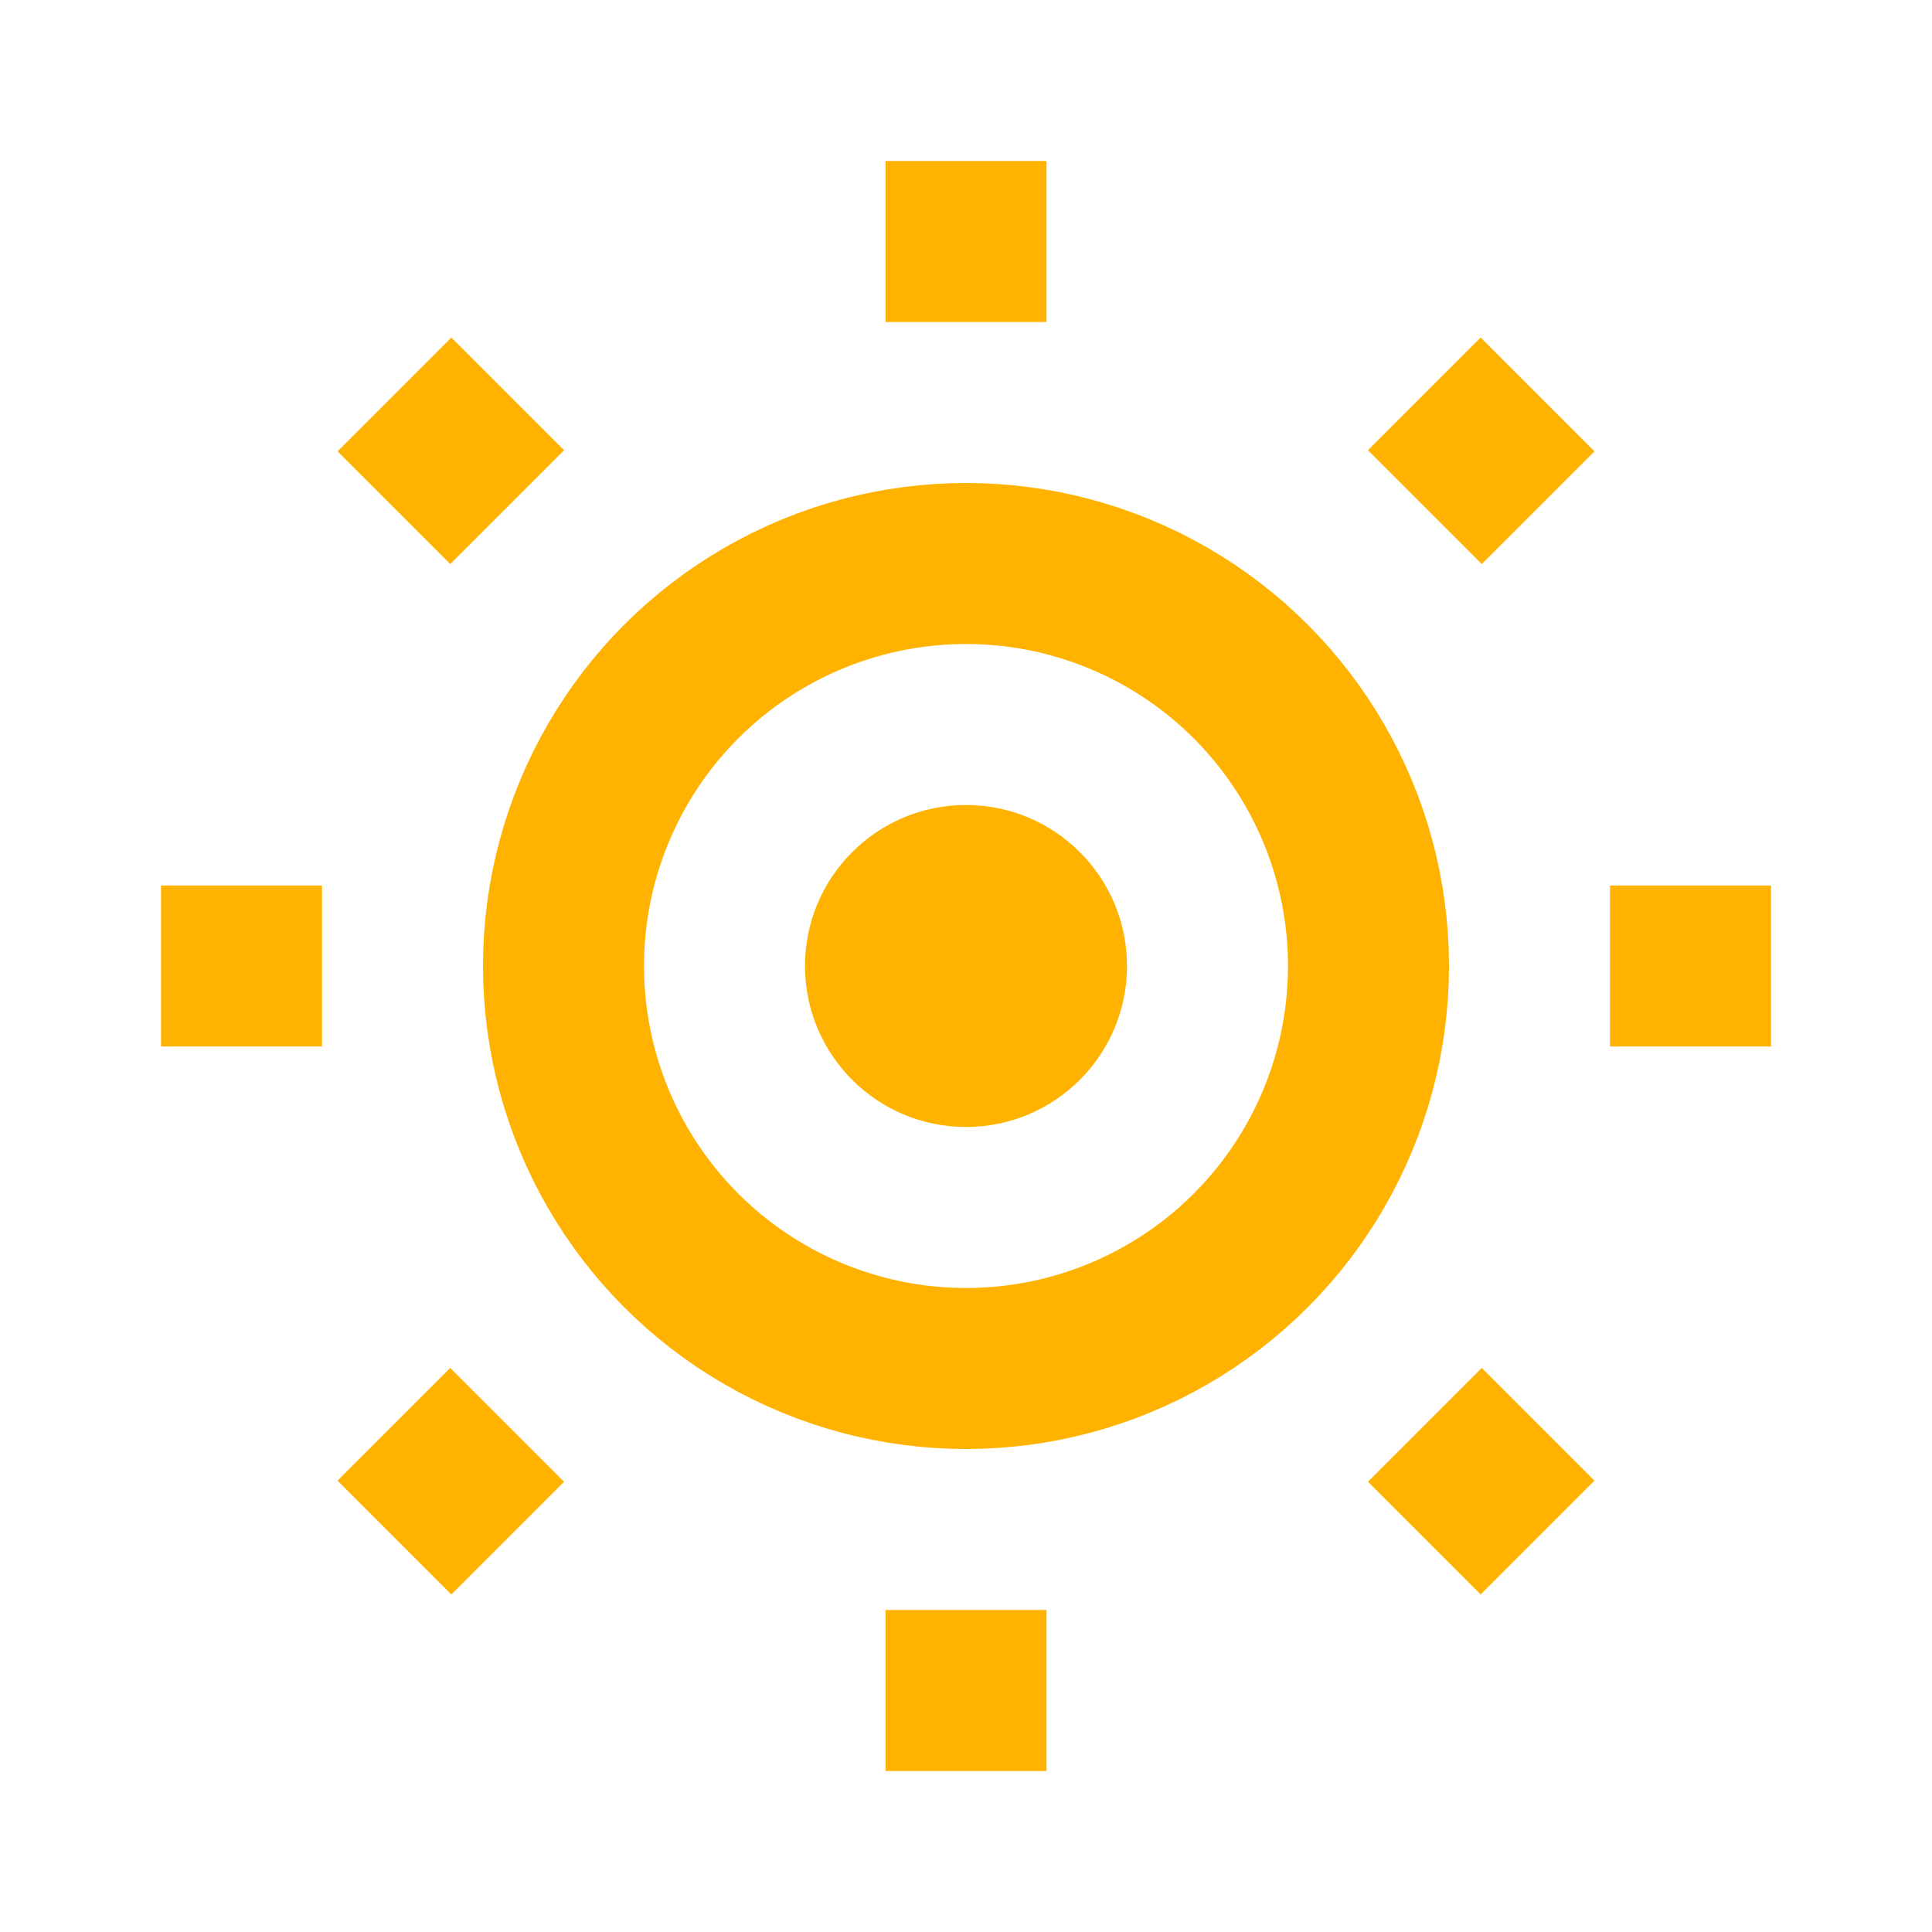 <?xml version="1.0" encoding="UTF-8"?>
<svg width="24" height="24" viewBox="0 0 24 24" xmlns="http://www.w3.org/2000/svg">
    <circle cx="12" cy="12" r="5" fill="none" stroke="#FFB300" stroke-width="2"/>
    <circle cx="12" cy="12" r="2" fill="#FFB300"/>
    <g stroke="#FFB300" stroke-width="2">
        <line x1="12" y1="2" x2="12" y2="4"/>
        <line x1="12" y1="20" x2="12" y2="22"/>
        <line x1="2" y1="12" x2="4" y2="12"/>
        <line x1="20" y1="12" x2="22" y2="12"/>
        <line x1="4.9" y1="4.9" x2="6.3" y2="6.3"/>
        <line x1="17.7" y1="17.7" x2="19.1" y2="19.1"/>
        <line x1="4.9" y1="19.1" x2="6.3" y2="17.7"/>
        <line x1="17.7" y1="6.3" x2="19.1" y2="4.9"/>
    </g>
</svg> 